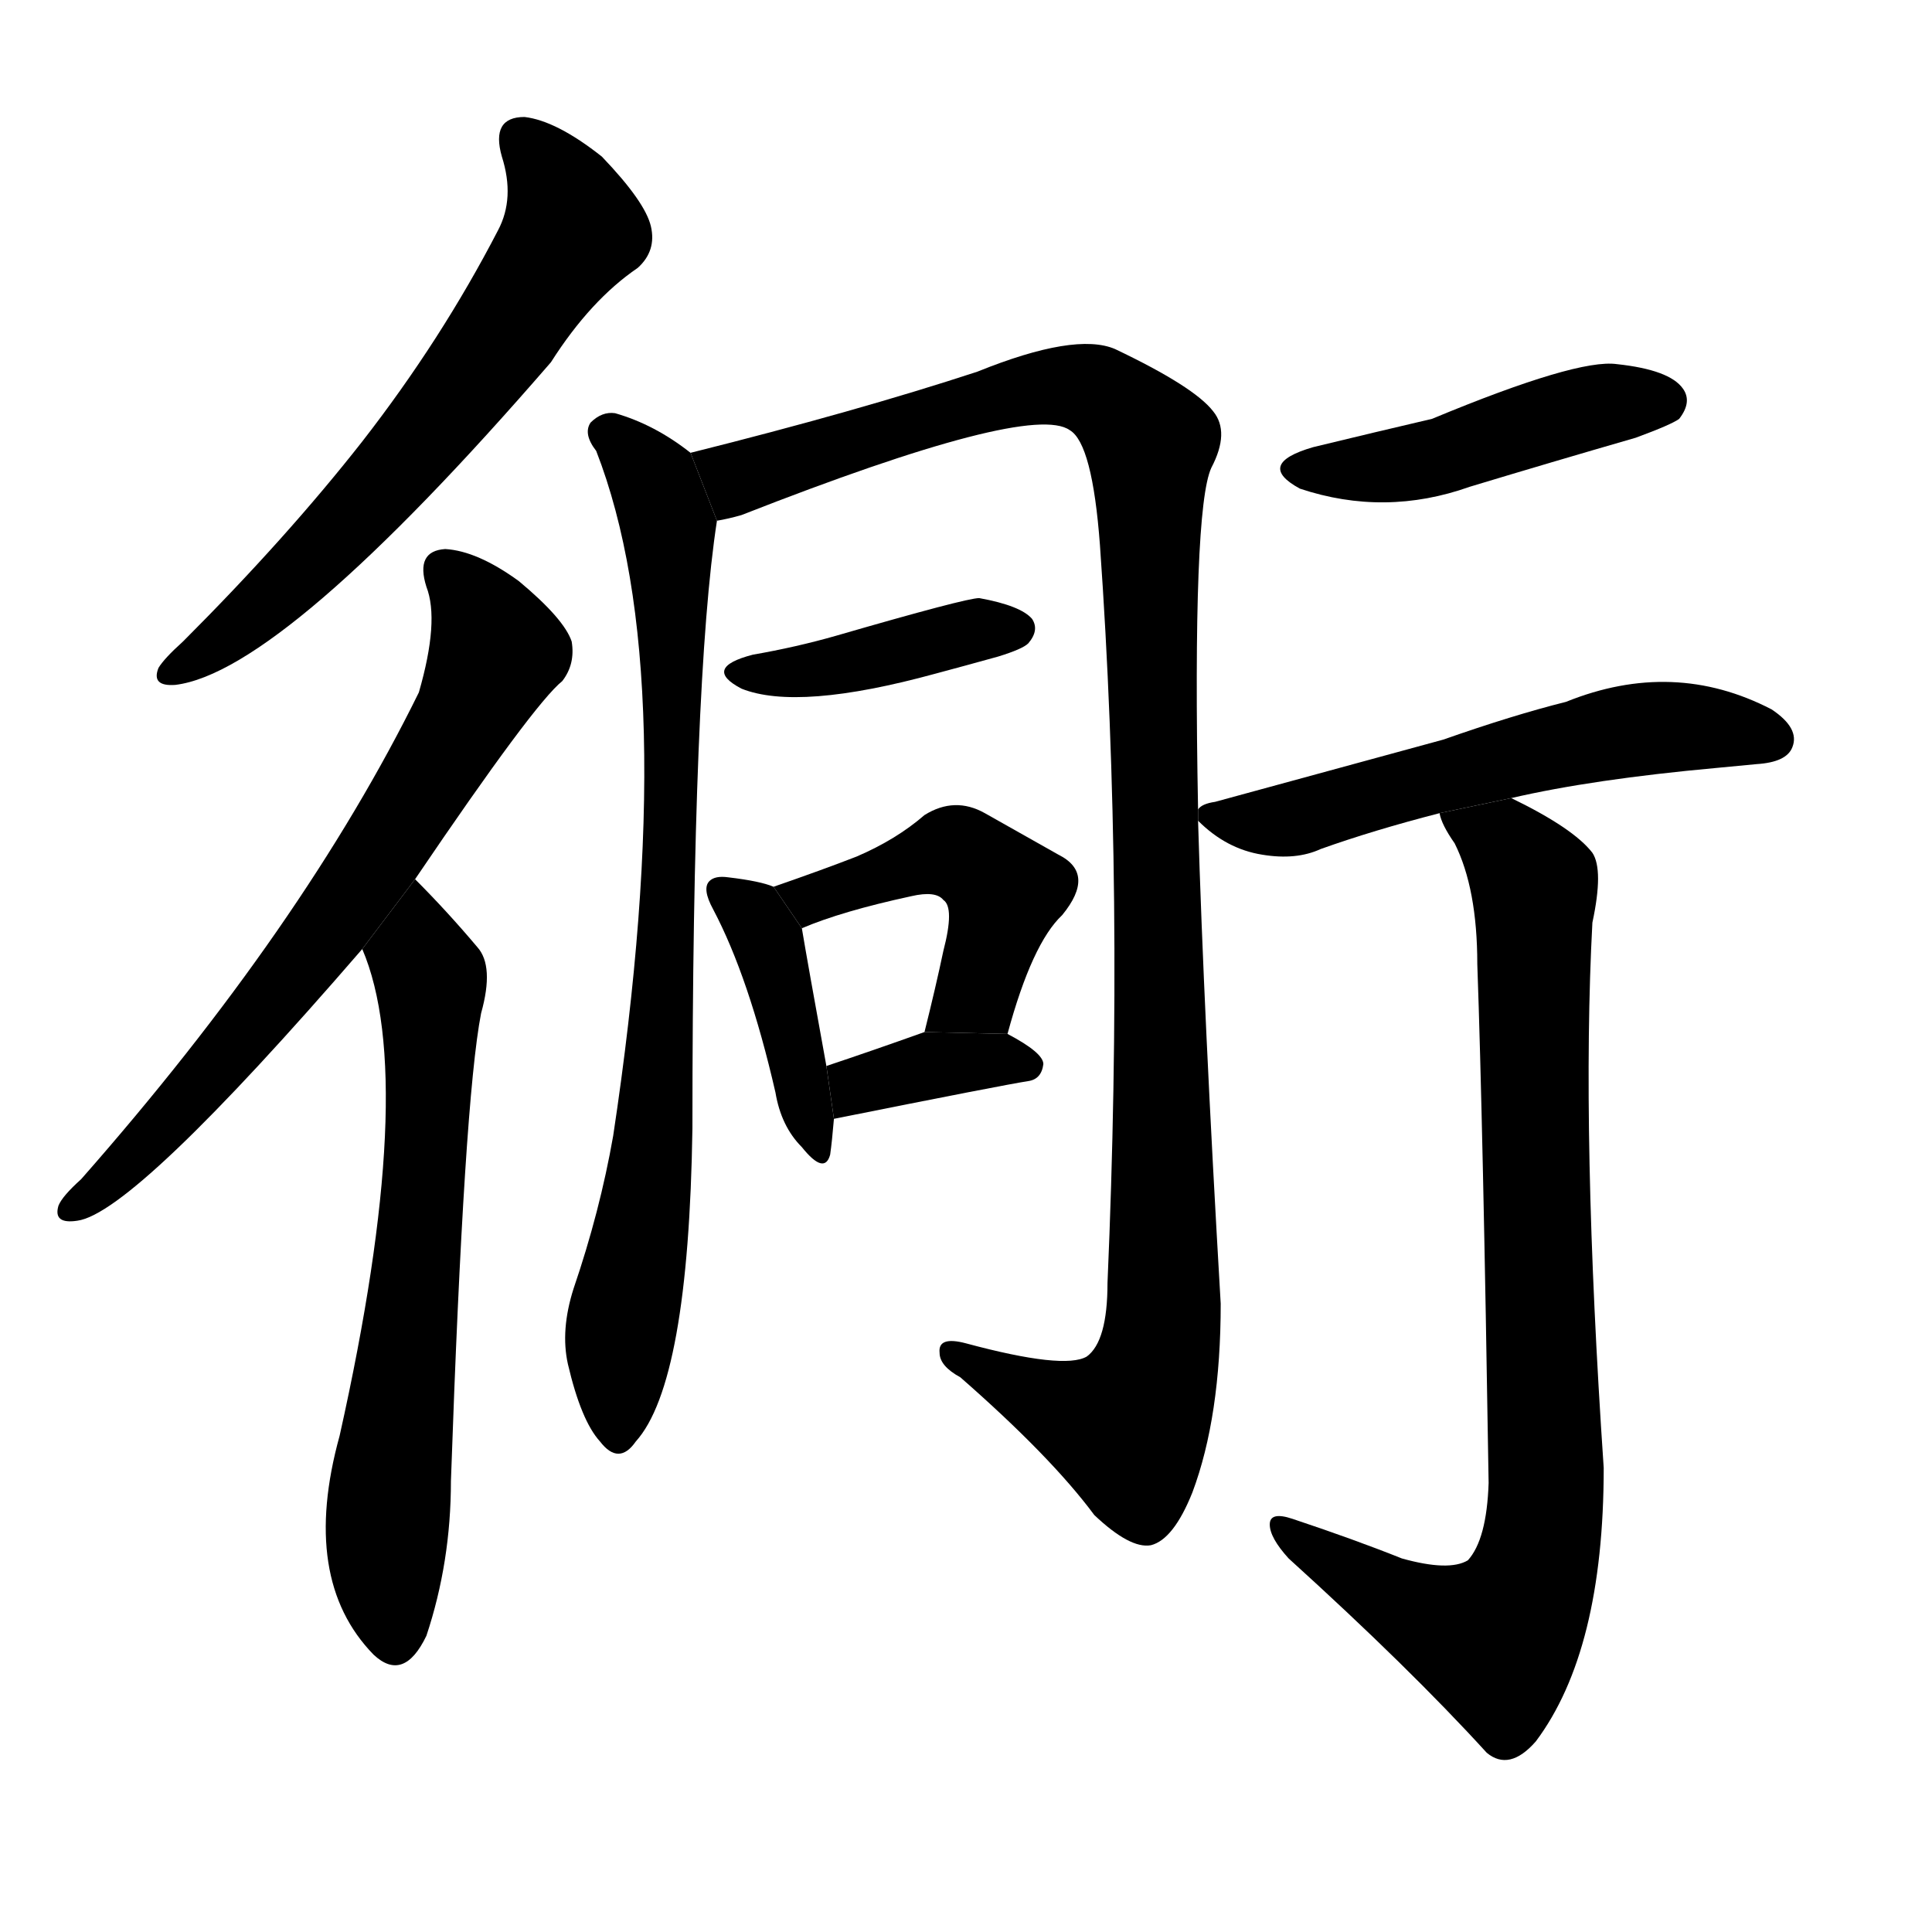 <!-- u8855_tong4_alley_lane -->
<!-- 8855 -->
<!-- 8855 -->
<!-- 8855 -->
<svg viewBox="0 0 1024 1024">
  <g transform="scale(1, -1) translate(0, -900)">
    <path d="M 266 817 Q 273 795 264 778 Q 234 720 192 666 Q 152 615 97 560 Q 87 551 84 546 Q 80 536 93 537 Q 150 544 292 708 Q 313 741 338 758 Q 348 767 345 780 Q 342 793 319 817 Q 295 836 278 838 Q 260 838 266 817 Z"></path>
    <path d="M 220 434 Q 283 527 298 539 Q 305 548 303 560 Q 299 572 275 592 Q 253 608 236 609 Q 220 608 226 589 Q 233 571 222 533 Q 161 409 43 275 Q 33 266 31 261 Q 28 251 41 253 Q 71 257 192 397 L 220 434 Z"></path>
    <path d="M 192 397 Q 222 327 180 139 Q 159 63 198 23 Q 214 8 226 33 Q 239 72 239 115 Q 246 317 255 363 Q 262 388 253 398 Q 237 417 220 434 L 192 397 Z"></path>
    <path d="M 366 660 Q 347 675 326 681 Q 319 682 313 676 Q 309 670 316 661 Q 362 543 325 298 Q 318 258 304 217 Q 297 195 301 177 Q 308 147 318 136 Q 328 123 337 136 Q 365 167 367 302 Q 367 540 380 624 L 366 660 Z"></path>
    <path d="M 635 471 Q 632 630 642 652 Q 652 671 643 682 Q 633 695 591 715 Q 570 724 518 703 Q 454 682 366 660 L 380 624 Q 386 625 393 627 Q 546 687 567 672 Q 579 665 583 611 Q 596 428 587 220 Q 587 189 576 181 Q 564 174 512 188 Q 497 192 498 183 Q 498 176 509 170 Q 557 128 580 97 Q 599 79 610 81 Q 622 84 632 109 Q 647 149 647 209 Q 638 363 635 465 L 635 471 Z"></path>
    <path d="M 399 553 Q 372 546 393 535 Q 423 523 496 543 Q 511 547 529 552 Q 542 556 545 559 Q 551 566 547 572 Q 541 579 519 583 Q 512 583 443 563 Q 422 557 399 553 Z"></path>
    <path d="M 410 430 Q 403 433 386 435 Q 379 436 376 433 Q 372 429 378 418 Q 397 382 411 321 Q 414 303 425 292 Q 437 277 440 288 Q 441 295 442 307 L 438 335 Q 428 390 425 408 L 410 430 Z"></path>
    <path d="M 534 352 Q 547 400 563 415 Q 581 437 561 447 Q 545 456 522 469 Q 506 478 490 468 Q 475 455 454 446 Q 436 439 410 430 L 425 408 Q 446 417 483 425 Q 496 428 500 423 Q 506 419 500 396 Q 496 377 490 353 L 534 352 Z"></path>
    <path d="M 442 307 Q 532 325 545 327 Q 552 328 553 336 Q 553 342 534 352 L 490 353 Q 462 343 438 335 L 442 307 Z"></path>
    <path d="M 696 663 Q 665 654 689 641 Q 734 626 779 642 Q 822 655 867 668 Q 886 675 890 678 Q 897 687 892 694 Q 885 704 857 707 Q 836 710 759 678 Q 729 671 696 663 Z"></path>
    <path d="M 801 477 Q 844 487 910 493 Q 920 494 931 495 Q 947 496 950 504 Q 954 514 939 524 Q 887 551 830 528 Q 802 521 765 508 Q 710 493 644 475 Q 637 474 635 471 L 635 465 Q 650 450 669 447 Q 687 444 700 450 Q 728 460 763 469 L 801 477 Z"></path>
    <path d="M 763 469 Q 764 463 771 453 Q 783 429 783 389 Q 786 305 789 114 Q 788 84 778 73 Q 768 67 743 74 Q 718 84 685 95 Q 673 99 673 92 Q 673 85 683 74 Q 747 16 788 -29 Q 800 -39 814 -23 Q 850 25 850 122 Q 838 299 844 411 Q 850 439 844 448 Q 834 461 801 477 L 763 469 Z"></path>
  </g>
</svg>
